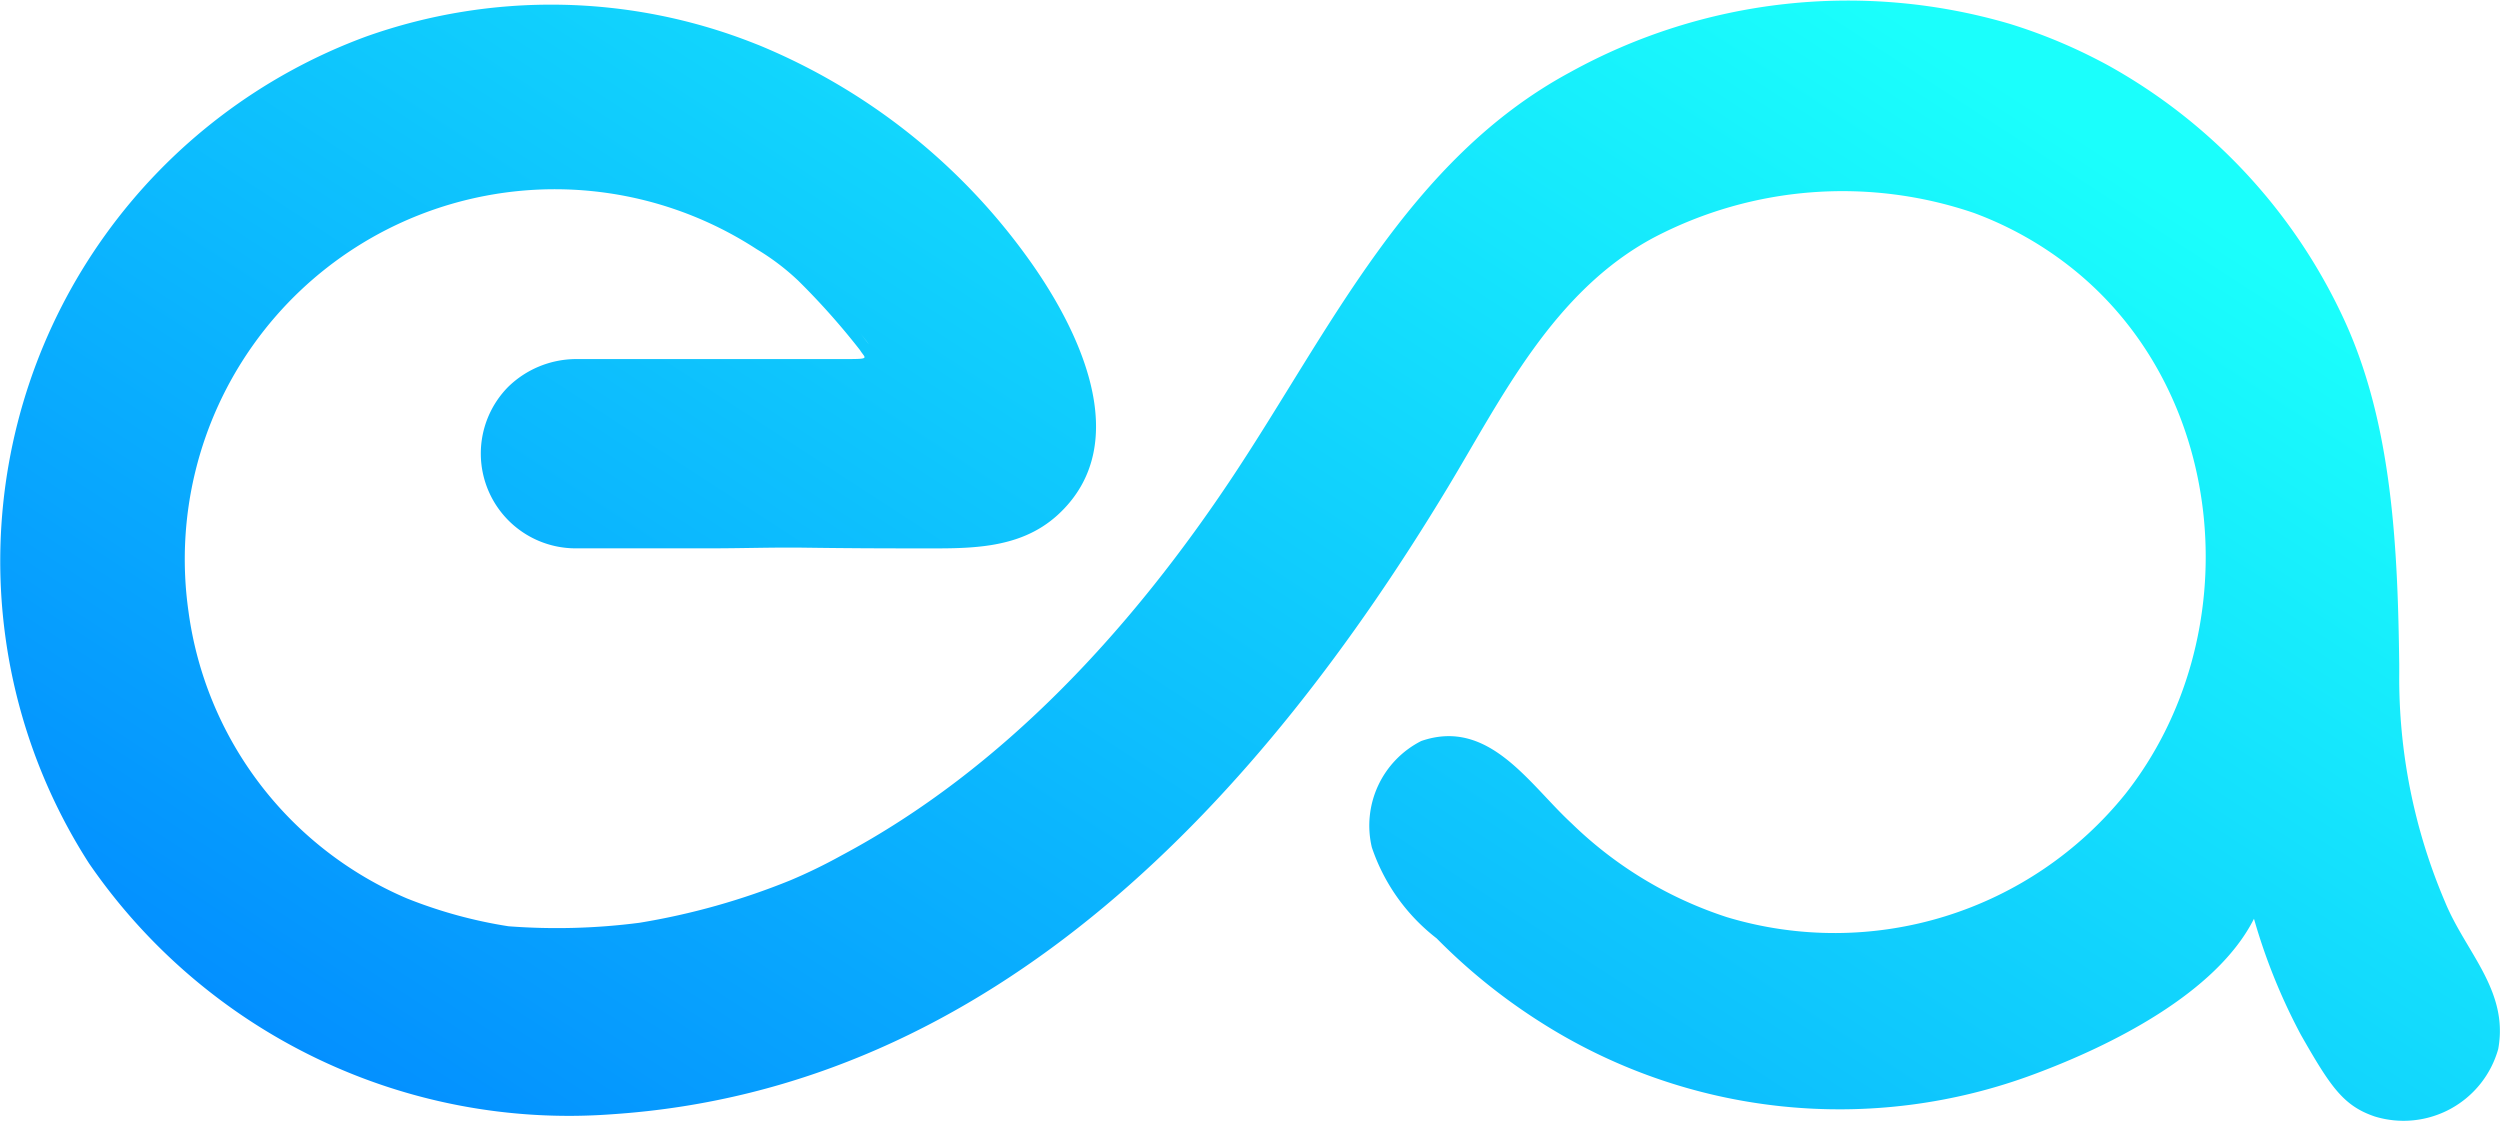 <svg xmlns="http://www.w3.org/2000/svg" xmlns:xlink="http://www.w3.org/1999/xlink" width="71.183" height="31.905" viewBox="0 0 71.183 31.905"><defs><style>.a{fill:url(#a);}</style><linearGradient id="a" x1="1.019" y1="0.203" x2="-0.07" y2="0.941" gradientUnits="objectBoundingBox"><stop offset="0.083" stop-color="#1afffc"/><stop offset="1" stop-color="#007fff"/></linearGradient></defs><path class="a" d="M404.547,1541.038a16.222,16.222,0,0,1-1.3-6.5c0-.087,0-.173,0-.26-.043-3.287-.188-6.884-1.612-9.9a15.887,15.887,0,0,0-6.7-7.162q-.4-.216-.808-.408a15.29,15.29,0,0,0-1.97-.762,16.35,16.35,0,0,0-12.536,1.388c-4.58,2.478-6.812,7.313-9.563,11.465-2.865,4.325-6.546,8.368-11.171,10.828a15.062,15.062,0,0,1-1.452.706,20,20,0,0,1-4.293,1.208,18.26,18.26,0,0,1-3.73.1,13.3,13.3,0,0,1-2.89-.792,10.385,10.385,0,0,1-6.221-8.163,10.535,10.535,0,0,1,16.18-10.322,6.752,6.752,0,0,1,1.181.895,20.547,20.547,0,0,1,1.76,1.979c.155.253.334.253-.569.253h-7.542a2.782,2.782,0,0,0-1.906.789,2.7,2.7,0,0,0,1.906,4.6h3.862c.891,0,1.777-.031,2.666-.019q1.6.022,3.207.02c1.4,0,2.883.067,4-.949,2.259-2.062.549-5.41-.906-7.4a17.773,17.773,0,0,0-7.607-5.982l-.1-.039a15.733,15.733,0,0,0-11.066-.207,15.915,15.915,0,0,0-7.9,23.544,16.576,16.576,0,0,0,14.885,7.146c10.928-.723,18.515-9.079,23.807-17.853,1.523-2.526,3-5.587,5.877-7.117a11.582,11.582,0,0,1,9.1-.694,10.1,10.1,0,0,1,2.826,1.6c4.451,3.577,4.988,10.493,1.493,14.936a10.632,10.632,0,0,1-11.35,3.516,11.373,11.373,0,0,1-4.422-2.67c-1.213-1.118-2.357-3.012-4.283-2.346a2.7,2.7,0,0,0-1.407,3.026,5.488,5.488,0,0,0,1.847,2.594,16.72,16.72,0,0,0,2.9,2.348,15.839,15.839,0,0,0,14.161,1.5c2.119-.792,5.137-2.276,6.21-4.407a16.8,16.8,0,0,0,1.339,3.31c.84,1.473,1.206,2.017,2.1,2.32a2.8,2.8,0,0,0,3.515-1.919C406.371,1543.57,405.135,1542.48,404.547,1541.038Zm-44.875-15.868-.255-.33C359.515,1524.967,359.607,1525.077,359.672,1525.17Z" transform="translate(-334.933 -1515.367)"/></svg>